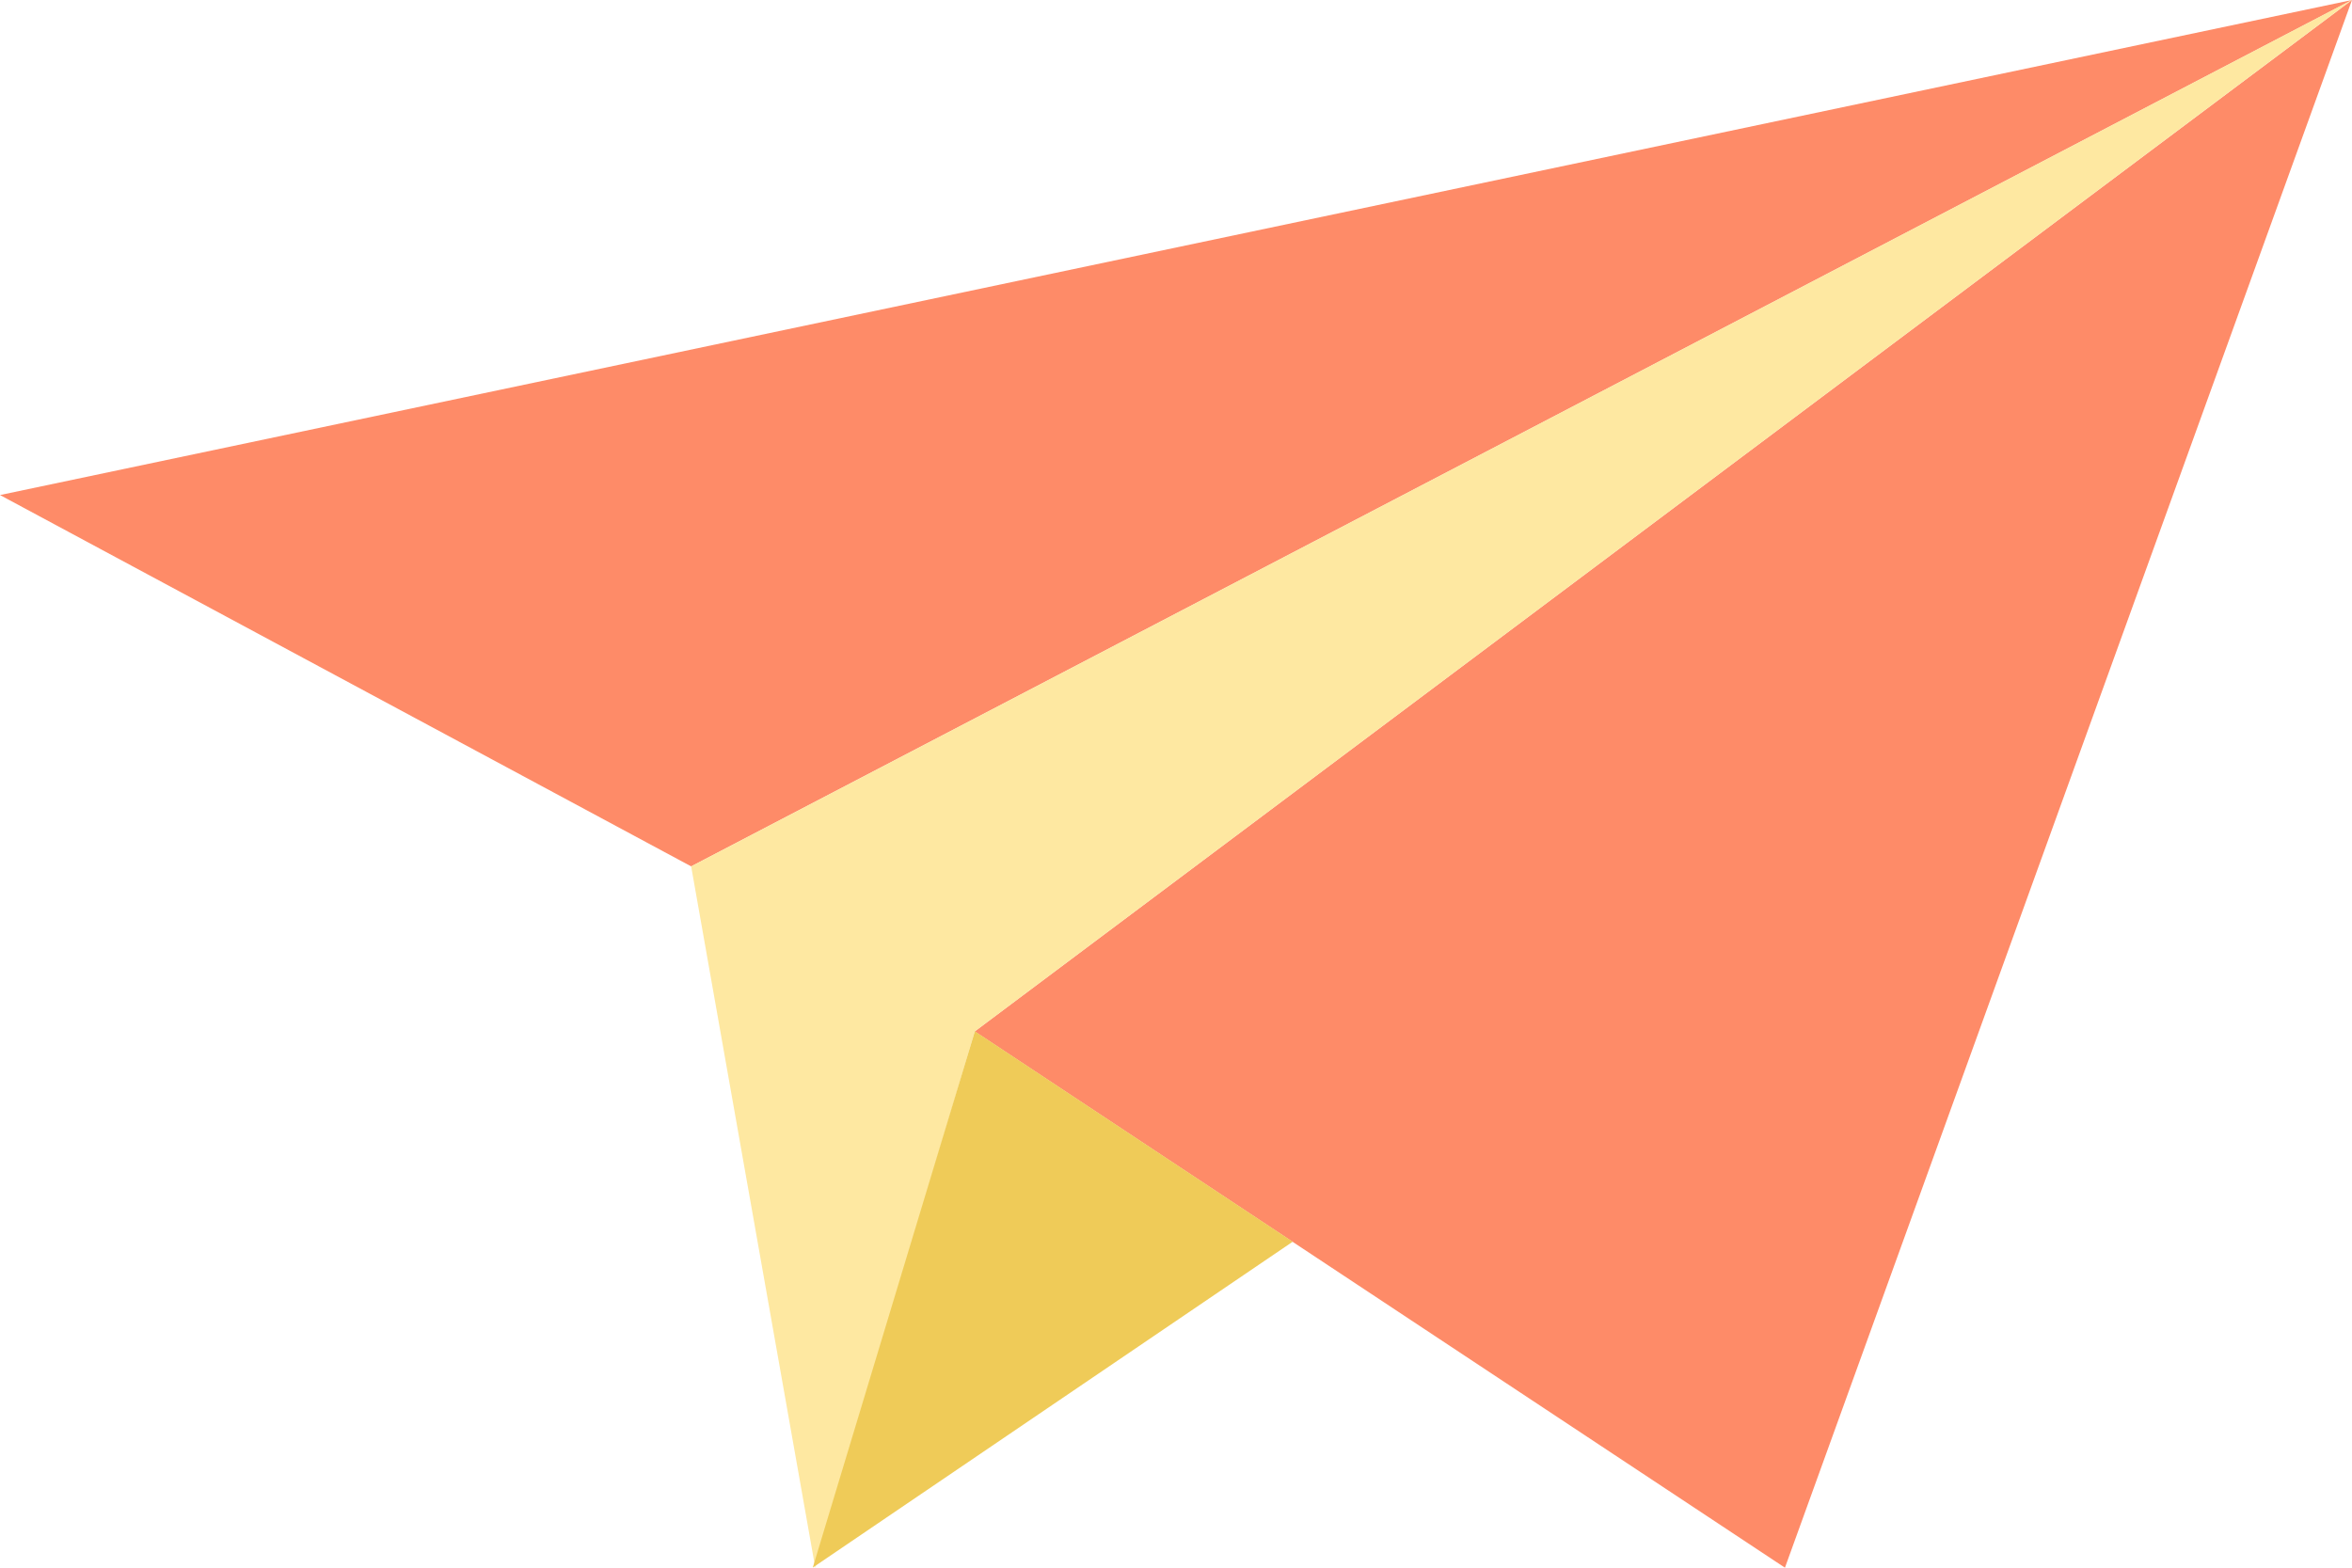 <svg width="21" height="14" viewBox="0 0 21 14" fill="none" xmlns="http://www.w3.org/2000/svg">
<path d="M6.171 7.737L21 0L8.703 9.211L15.937 14L21 0L0 4.421L6.171 7.737Z" fill="#FE8B68"/>
<path d="M2.532 9.211L1.108 14L0 7.737L14.828 0L2.532 9.211Z" transform="translate(6.171)" fill="#FEE8A1"/>
<path d="M1.447 0L0 4.789L4.285 1.879L1.447 0Z" transform="translate(7.257 9.21)" fill="#EFCB58"/>
</svg>
